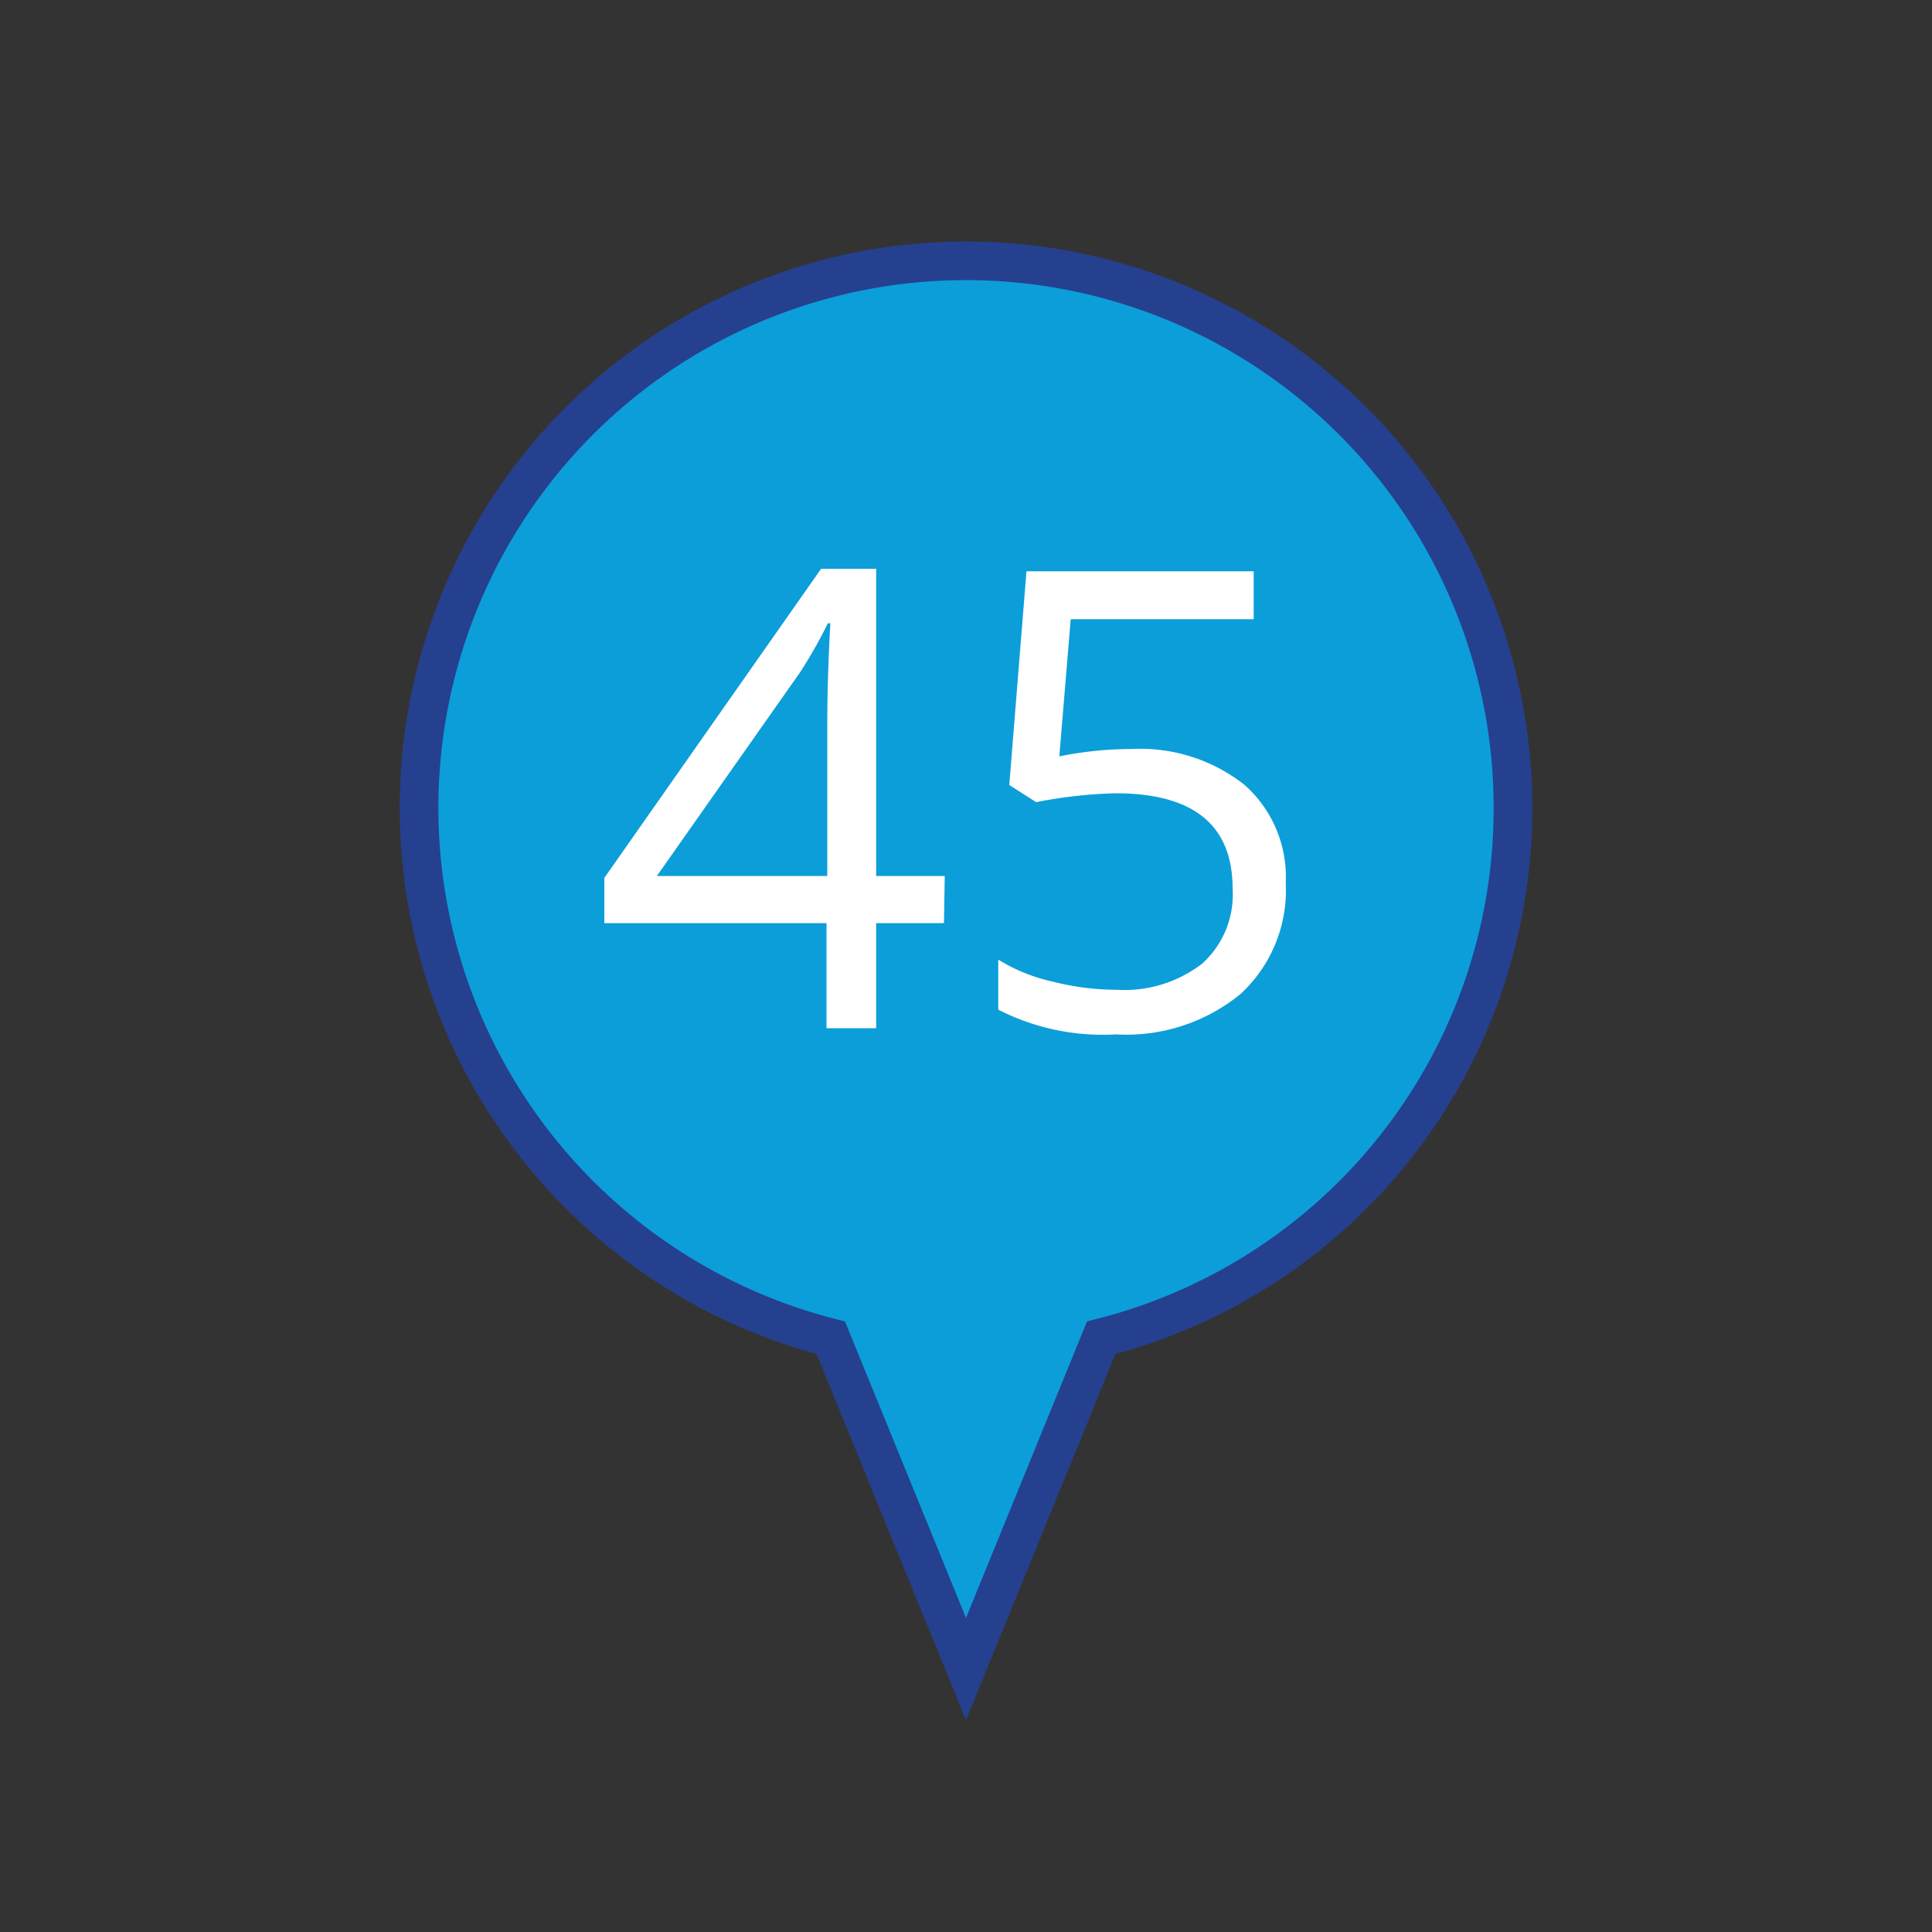 <svg xmlns="http://www.w3.org/2000/svg" viewBox="0 0 100 100"><rect x="0" y="0" width="100" height="100" fill="#333333" stroke="none"/><defs><style>.cls-1{fill:#0c9ed9;}.cls-2{fill:none;stroke:#25408f;stroke-width:2px;}.cls-3{fill:#fff;}</style></defs><title>highway - blue</title><g id="Base"><path class="cls-1" d="M78.31,41.92A28.31,28.31,0,1,0,43,69.24l7,17.15,7-17.15a28.24,28.24,0,0,0,21.3-27.32"/><path class="cls-2" d="M78.31,41.92A28.31,28.31,0,1,0,43,69.24l7,17.15,7-17.15A28.24,28.24,0,0,0,78.31,41.92Z"/><path class="cls-3" d="M54.83,39.15l.59-7.1h9.47V29.57H53.13l-.89,11.06,1.39.89a24.17,24.17,0,0,1,4.11-.46q6.06,0,6.06,4.94a4.81,4.81,0,0,1-1.58,3.88,6.58,6.58,0,0,1-4.42,1.35,13.59,13.59,0,0,1-3.31-.42,9.13,9.13,0,0,1-2.82-1.14v2.59a11.89,11.89,0,0,0,6.1,1.28,9.33,9.33,0,0,0,6.44-2.09,7.31,7.31,0,0,0,2.34-5.75,6.37,6.37,0,0,0-2.14-5.08,8.72,8.72,0,0,0-5.88-1.85,18.66,18.66,0,0,0-3.7.38M34,45.34l7.39-10.51a24,24,0,0,0,1.46-2.57h.13c-.11,1.94-.16,3.68-.16,5.22v7.86Zm14.9,0H45.35V29.44H42.5l-11.22,16v2.34h11.5v5.44h2.57V47.78h3.51Z"/></g></svg>